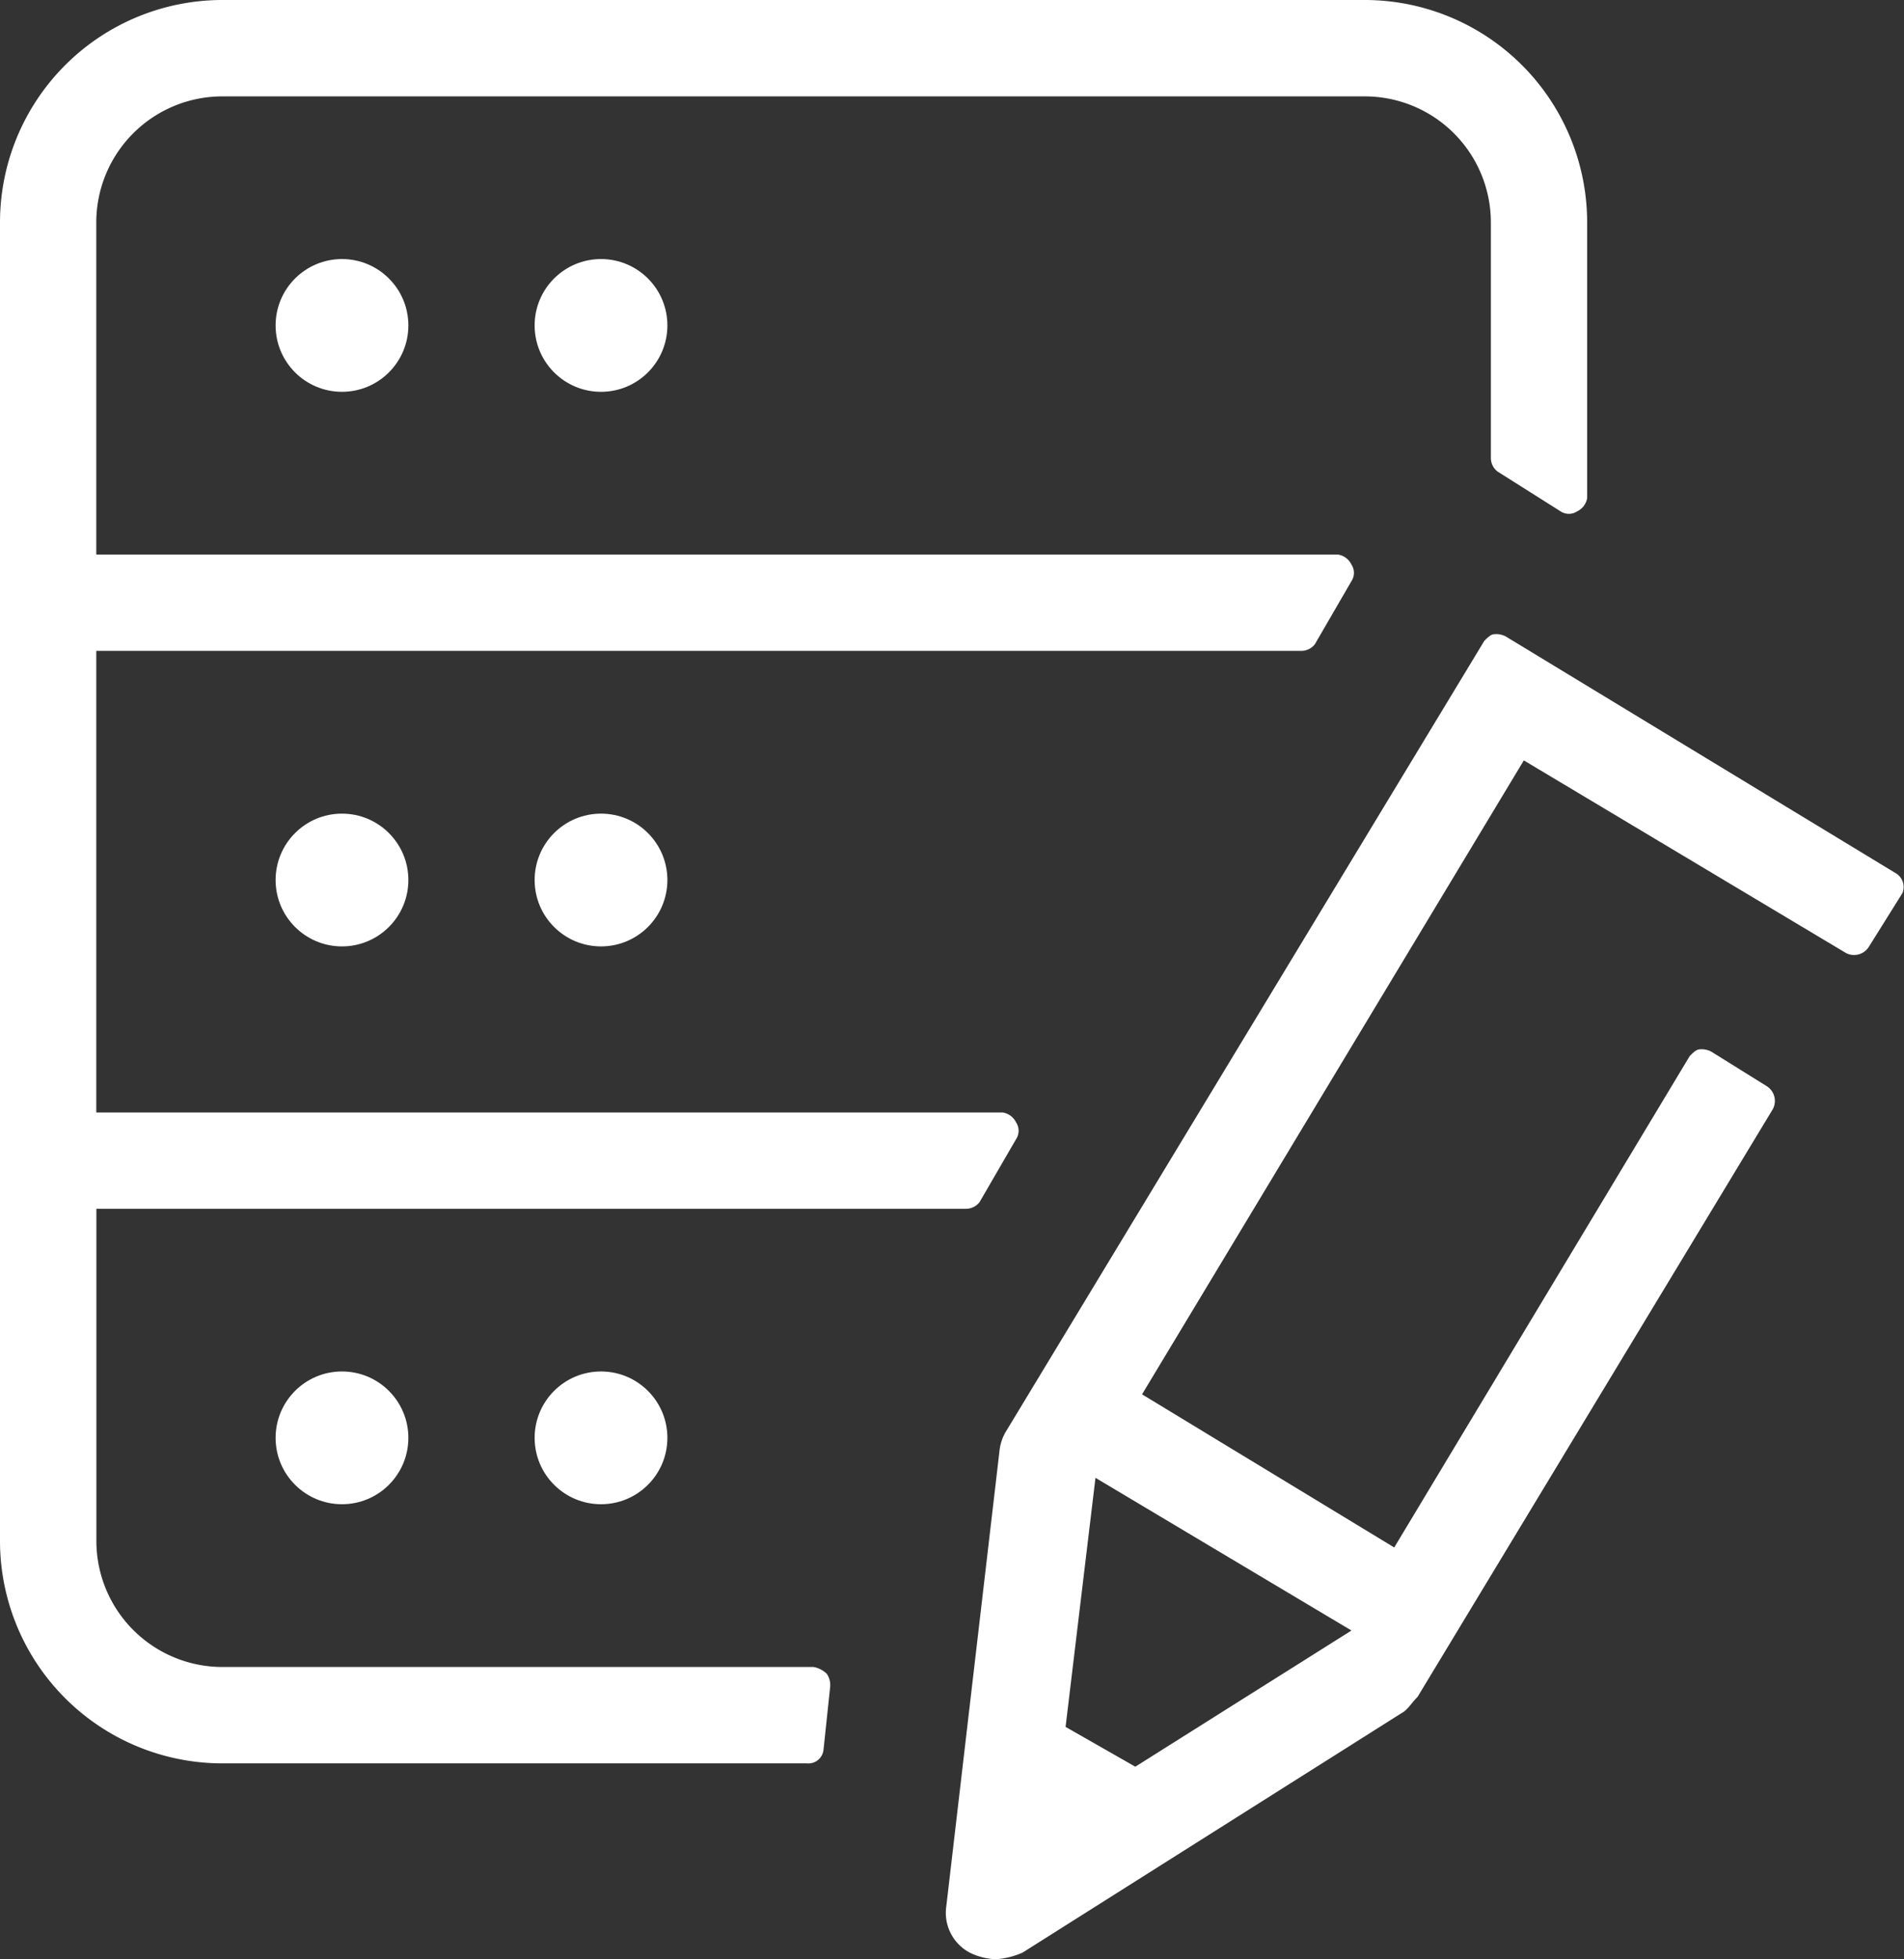 <svg xmlns="http://www.w3.org/2000/svg" viewBox="0 0 21.14 21.752">
  <rect x="0" y="0" width="21.14" height="21.752" fill="#333333" stroke="none"/>
  <defs>
    <style>
      .cls-1 {
        fill: #fff;
      }
    </style>
  </defs>
  <g id="校正紀錄" transform="translate(-26 -497.248)">
    <circle id="Ellipse_25" data-name="Ellipse 25" class="cls-1" cx="0.737" cy="0.737" r="0.737" transform="translate(29.06 500.124)"/>
    <circle id="Ellipse_26" data-name="Ellipse 26" class="cls-1" cx="0.737" cy="0.737" r="0.737" transform="translate(31.936 500.124)"/>
    <circle id="Ellipse_27" data-name="Ellipse 27" class="cls-1" cx="0.737" cy="0.737" r="0.737" transform="translate(29.06 506.281)"/>
    <circle id="Ellipse_28" data-name="Ellipse 28" class="cls-1" cx="0.737" cy="0.737" r="0.737" transform="translate(31.936 506.281)"/>
    <circle id="Ellipse_29" data-name="Ellipse 29" class="cls-1" cx="0.737" cy="0.737" r="0.737" transform="translate(29.06 512.474)"/>
    <circle id="Ellipse_30" data-name="Ellipse 30" class="cls-1" cx="0.737" cy="0.737" r="0.737" transform="translate(31.936 512.474)"/>
    <path id="Path_2565" data-name="Path 2565" class="cls-1" d="M9.033,18.507H2.47a1.4,1.4,0,0,1-1.4-1.4V13.42h9.659a.192.192,0,0,0,.147-.074l.406-.7a.167.167,0,0,0,0-.184.2.2,0,0,0-.147-.111H1.069V7.226H14.452a.192.192,0,0,0,.147-.074l.406-.7a.167.167,0,0,0,0-.184.2.2,0,0,0-.147-.111H1.069V2.47a1.4,1.4,0,0,1,1.4-1.4H15.153a1.4,1.4,0,0,1,1.4,1.4V5.088a.192.192,0,0,0,.074.147l.7.442a.167.167,0,0,0,.184,0,.2.2,0,0,0,.111-.147V2.47A2.47,2.47,0,0,0,15.153,0H2.47A2.47,2.47,0,0,0,0,2.47V17.107a2.47,2.47,0,0,0,2.47,2.47H8.959a.169.169,0,0,0,.184-.147l.074-.7a.222.222,0,0,0-.037-.147A.279.279,0,0,0,9.033,18.507Z" transform="translate(26 497.248)"/>
    <path id="Path_2566" data-name="Path 2566" class="cls-1" d="M39.032,21.754l-4.313-2.618a.222.222,0,0,0-.147-.037c-.037,0-.074.037-.111.074l-5.309,8.774a.524.524,0,0,0-.074.221l-.59,5.051a.5.5,0,0,0,.258.516.7.7,0,0,0,.295.074.868.868,0,0,0,.295-.074l4.2-2.654c.074-.037.111-.111.184-.184l3.945-6.526a.194.194,0,0,0-.074-.258L37,23.745a.222.222,0,0,0-.147-.037c-.037,0-.074.037-.111.074l-3.281,5.456-2.8-1.7L34.9,20.5l3.576,2.138a.194.194,0,0,0,.258-.074l.369-.59A.177.177,0,0,0,39.032,21.754ZM32.986,30.16l-2.4,1.512-.774-.442.332-2.765Z" transform="translate(8.019 485.19)"/>
  </g>
</svg>
